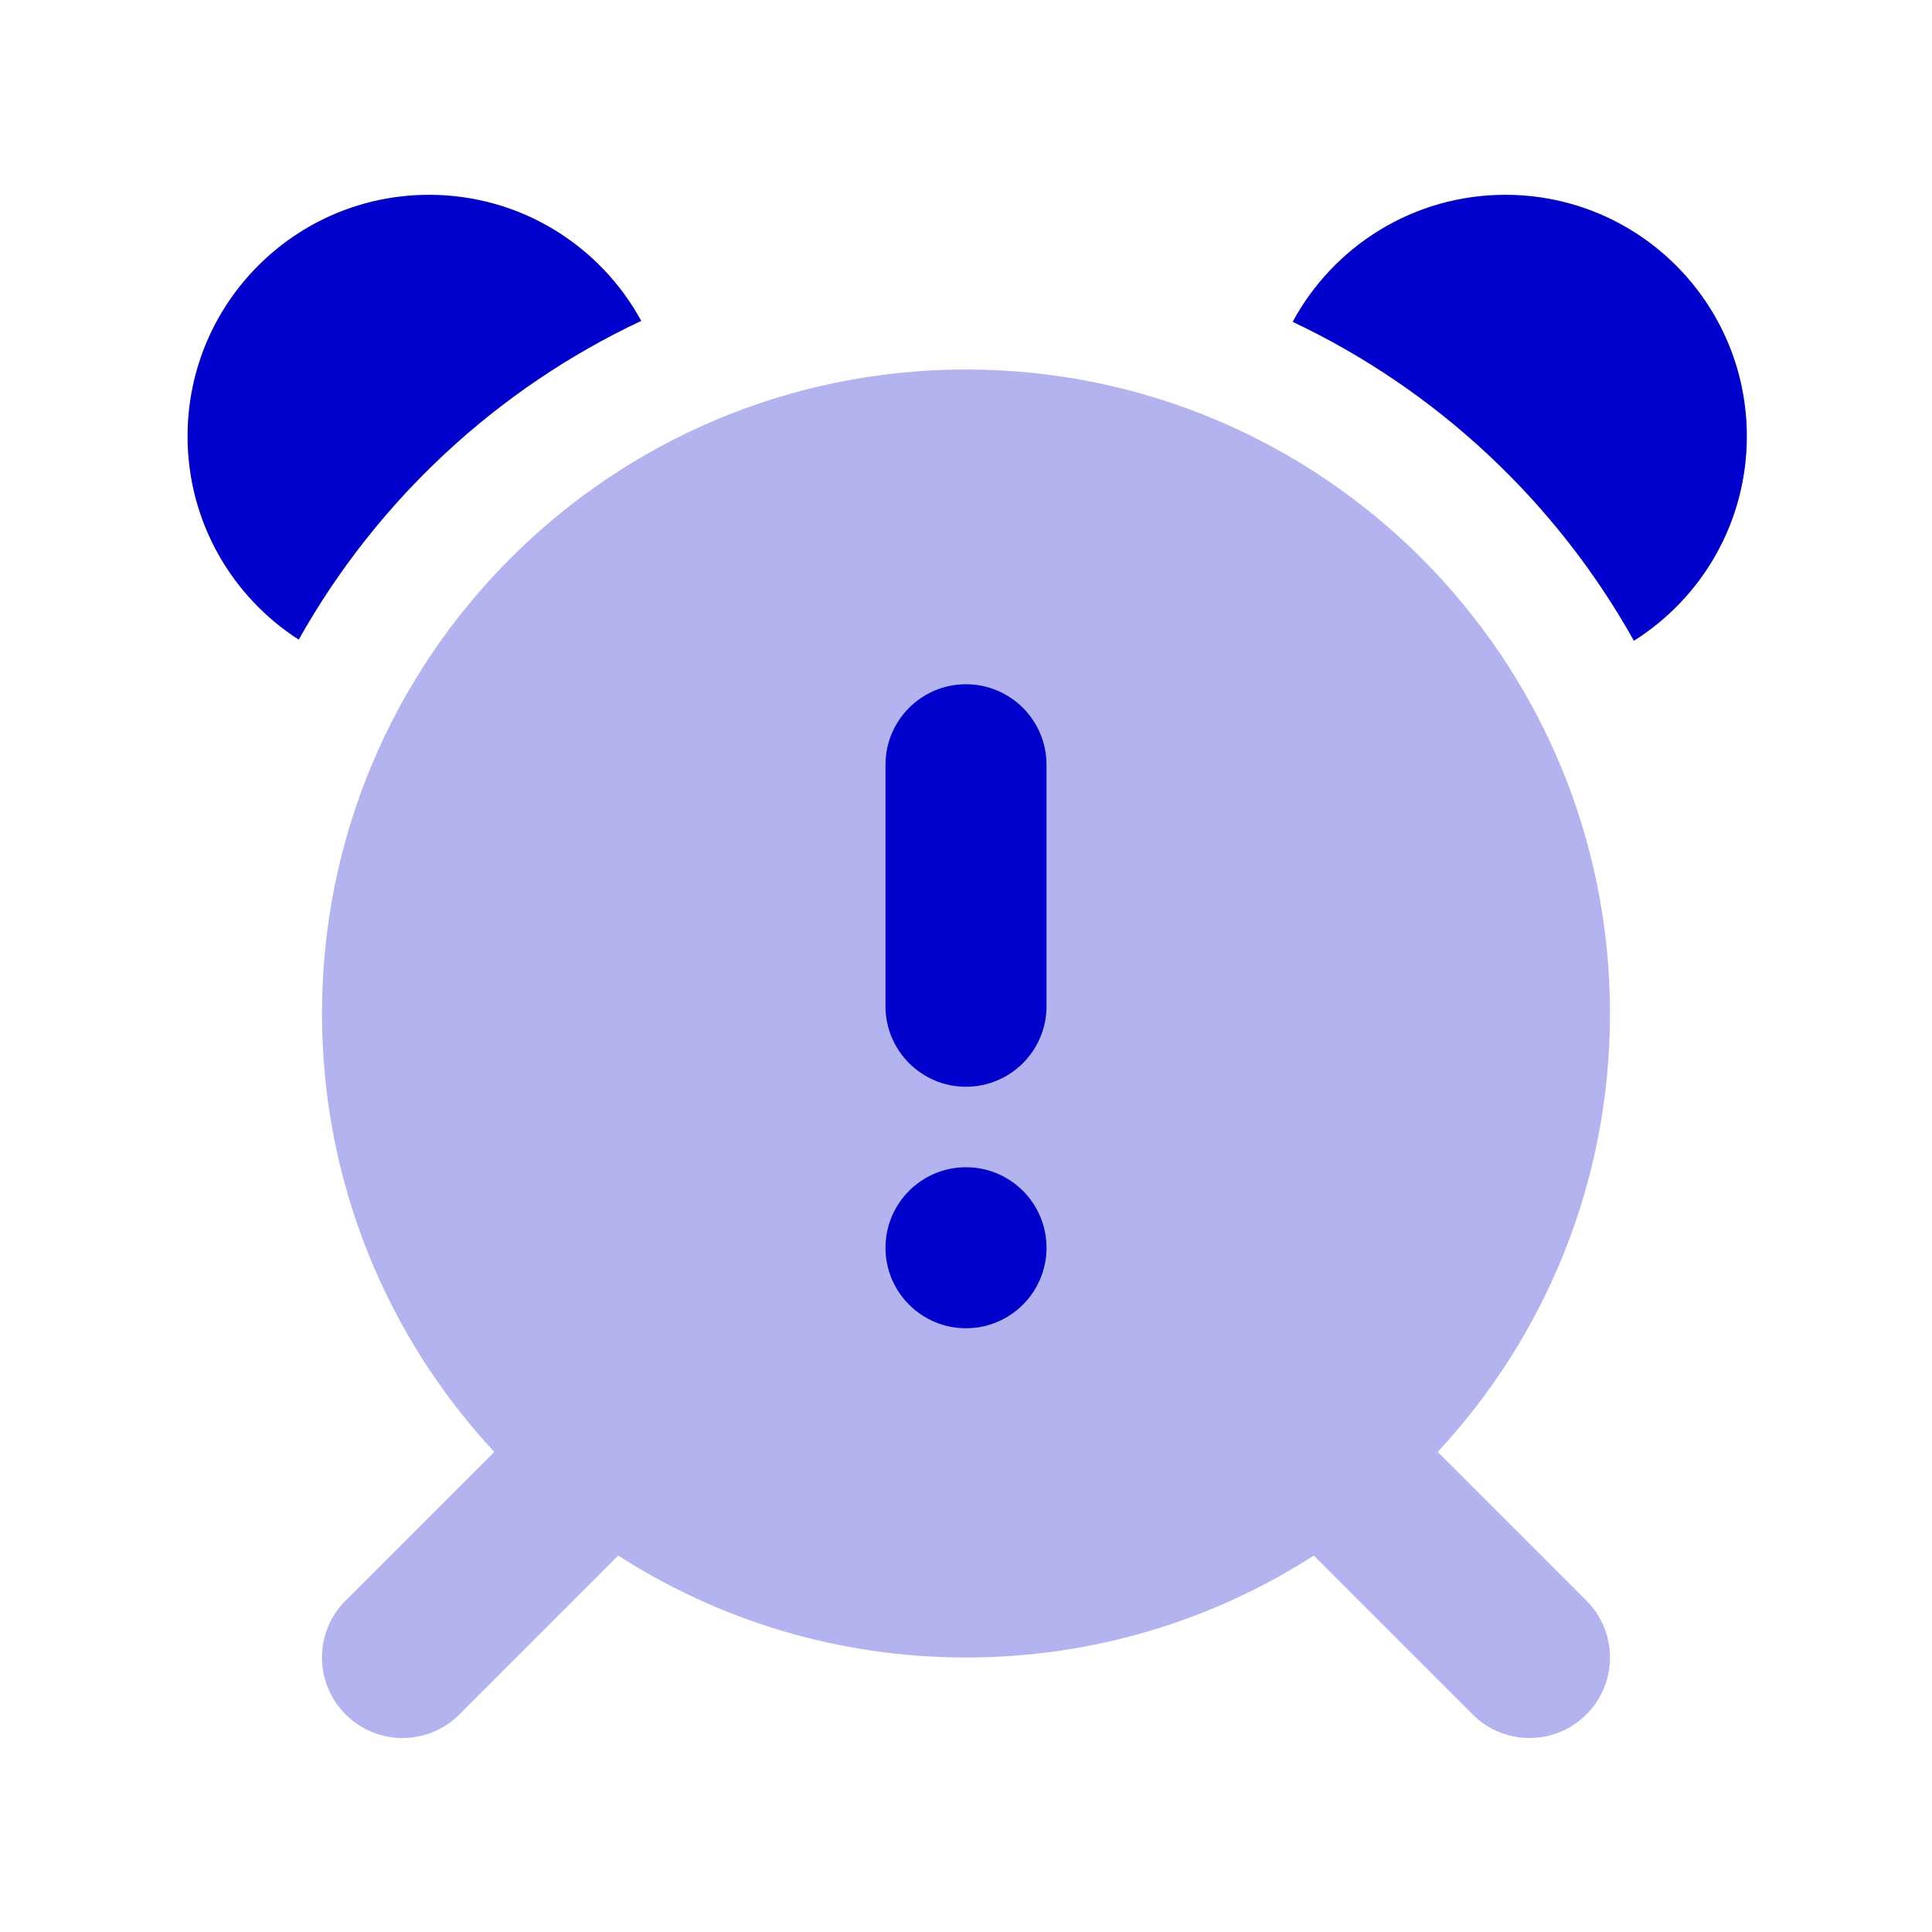 <svg width="24" height="24" viewBox="0 0 24 24" fill="none" xmlns="http://www.w3.org/2000/svg">
<path opacity="0.3" fill-rule="evenodd" clip-rule="evenodd" d="M16.32 19.324C15.074 20.125 13.591 20.59 12 20.59C10.409 20.59 8.926 20.125 7.68 19.324L5.707 21.297C5.317 21.688 4.683 21.688 4.293 21.297C3.902 20.906 3.902 20.273 4.293 19.883L6.14 18.036C4.812 16.608 4 14.694 4 12.59C4 8.172 7.582 4.59 12 4.59C16.418 4.59 20 8.172 20 12.59C20 14.694 19.188 16.608 17.86 18.036L19.707 19.883C20.098 20.273 20.098 20.906 19.707 21.297C19.317 21.688 18.683 21.688 18.293 21.297L16.32 19.324Z" fill="#0000CC"/>
<path d="M3.711 7.946C4.678 6.222 6.168 4.831 7.966 3.986C7.457 3.053 6.468 2.42 5.33 2.42C3.673 2.42 2.33 3.763 2.33 5.42C2.33 6.48 2.88 7.412 3.711 7.946Z" fill="#0000CC"/>
<path d="M20.297 7.96C21.14 7.429 21.7 6.49 21.7 5.42C21.7 3.763 20.357 2.42 18.7 2.42C17.558 2.42 16.565 3.058 16.058 3.998C17.85 4.845 19.334 6.237 20.297 7.96Z" fill="#0000CC"/>
<path d="M12 8.5C11.448 8.5 11 8.948 11 9.5V12.5C11 13.052 11.448 13.5 12 13.5C12.552 13.5 13 13.052 13 12.5V9.5C13 8.948 12.552 8.5 12 8.5Z" fill="#0000CC"/>
<path d="M12 16.5C12.552 16.5 13 16.052 13 15.5C13 14.948 12.552 14.5 12 14.5C11.448 14.5 11 14.948 11 15.5C11 16.052 11.448 16.5 12 16.5Z" fill="#0000CC"/>
</svg>

